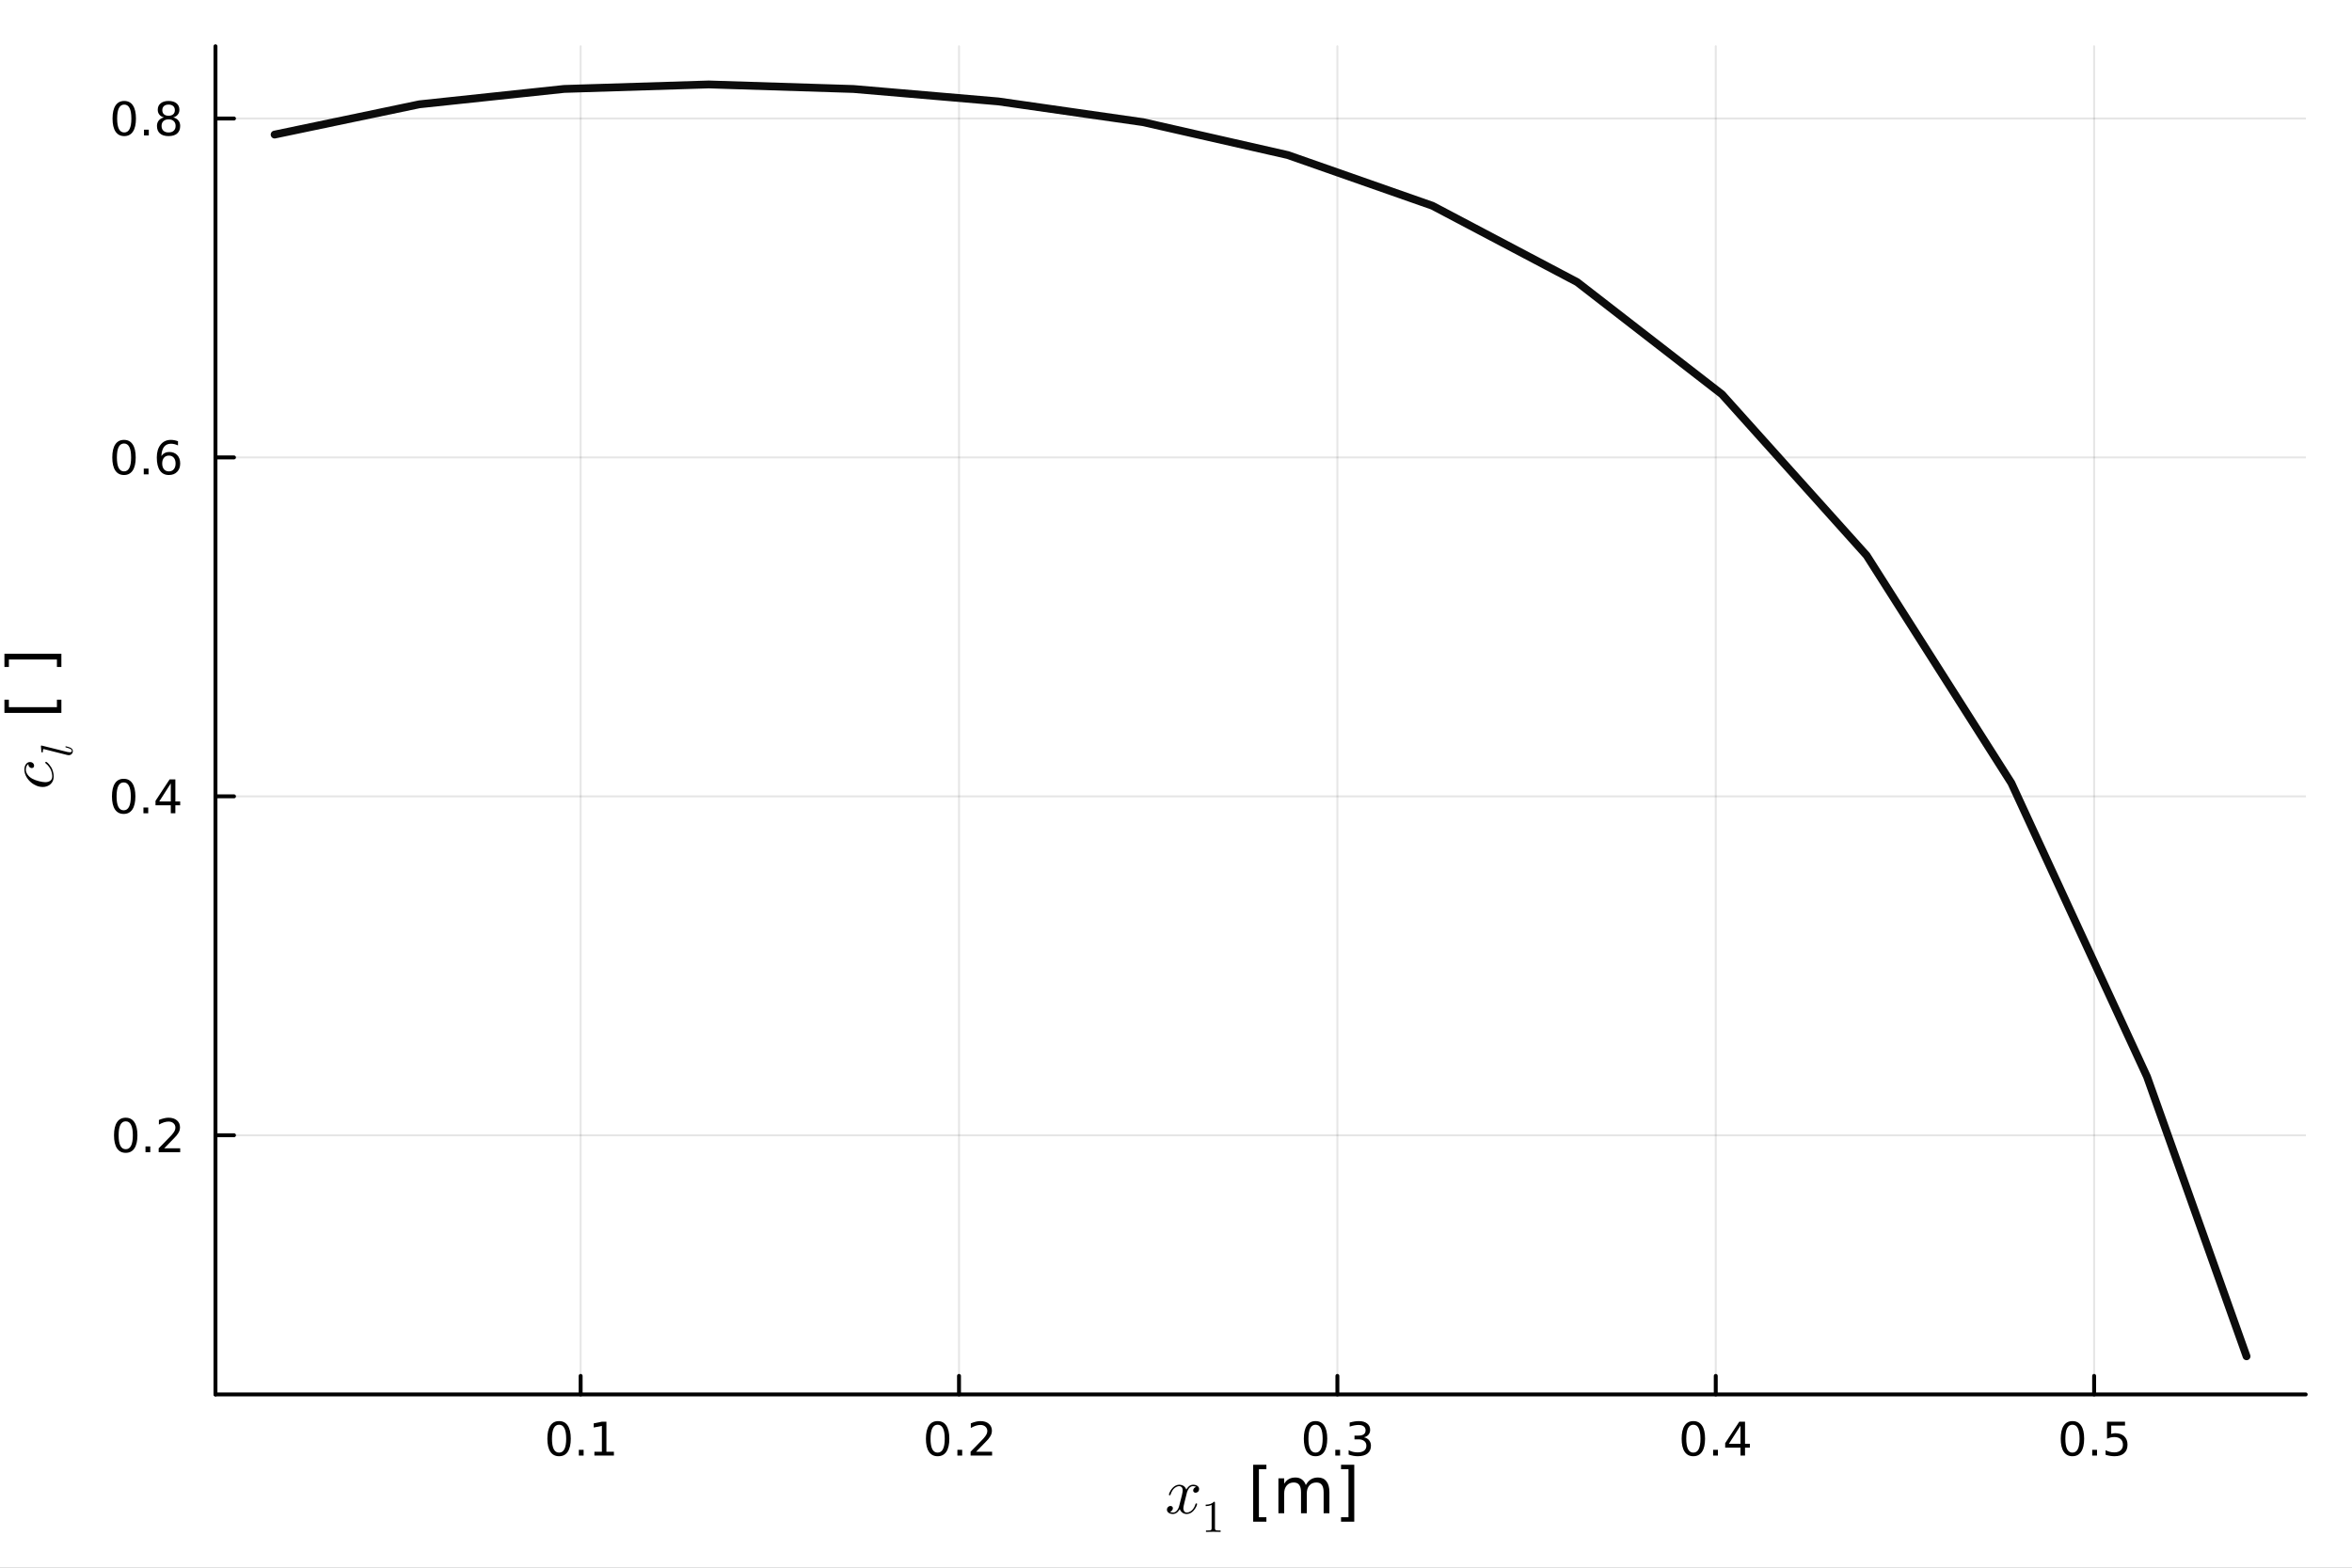 <?xml version="1.0" encoding="utf-8"?>
<svg xmlns="http://www.w3.org/2000/svg" xmlns:xlink="http://www.w3.org/1999/xlink" width="600" height="400" viewBox="0 0 2400 1600">
<rect x="0" y="0" width="2400" height="1600" fill="#808080" stroke="none"/>
<defs>
  <clipPath id="clip050">
    <rect x="0" y="0" width="2400" height="1600"/>
  </clipPath>
</defs>
<path clip-path="url(#clip050)" d="M0 1600 L2400 1600 L2400 0 L0 0  Z" fill="#ffffff" fill-rule="evenodd" fill-opacity="1"/>
<defs>
  <clipPath id="clip051">
    <rect x="480" y="0" width="1681" height="1600"/>
  </clipPath>
</defs>
<path clip-path="url(#clip050)" d="M219.866 1423.18 L2352.76 1423.18 L2352.76 47.244 L219.866 47.244  Z" fill="#ffffff" fill-rule="evenodd" fill-opacity="1"/>
<defs>
  <clipPath id="clip052">
    <rect x="219" y="47" width="2134" height="1377"/>
  </clipPath>
</defs>
<polyline clip-path="url(#clip052)" style="stroke:#000000; stroke-linecap:round; stroke-linejoin:round; stroke-width:2; stroke-opacity:0.1; fill:none" points="592.486,1423.18 592.486,47.244 "/>
<polyline clip-path="url(#clip052)" style="stroke:#000000; stroke-linecap:round; stroke-linejoin:round; stroke-width:2; stroke-opacity:0.1; fill:none" points="978.581,1423.18 978.581,47.244 "/>
<polyline clip-path="url(#clip052)" style="stroke:#000000; stroke-linecap:round; stroke-linejoin:round; stroke-width:2; stroke-opacity:0.1; fill:none" points="1364.68,1423.18 1364.68,47.244 "/>
<polyline clip-path="url(#clip052)" style="stroke:#000000; stroke-linecap:round; stroke-linejoin:round; stroke-width:2; stroke-opacity:0.1; fill:none" points="1750.77,1423.18 1750.77,47.244 "/>
<polyline clip-path="url(#clip052)" style="stroke:#000000; stroke-linecap:round; stroke-linejoin:round; stroke-width:2; stroke-opacity:0.1; fill:none" points="2136.87,1423.18 2136.87,47.244 "/>
<polyline clip-path="url(#clip052)" style="stroke:#000000; stroke-linecap:round; stroke-linejoin:round; stroke-width:2; stroke-opacity:0.1; fill:none" points="219.866,1158.65 2352.76,1158.65 "/>
<polyline clip-path="url(#clip052)" style="stroke:#000000; stroke-linecap:round; stroke-linejoin:round; stroke-width:2; stroke-opacity:0.1; fill:none" points="219.866,812.752 2352.76,812.752 "/>
<polyline clip-path="url(#clip052)" style="stroke:#000000; stroke-linecap:round; stroke-linejoin:round; stroke-width:2; stroke-opacity:0.1; fill:none" points="219.866,466.851 2352.76,466.851 "/>
<polyline clip-path="url(#clip052)" style="stroke:#000000; stroke-linecap:round; stroke-linejoin:round; stroke-width:2; stroke-opacity:0.1; fill:none" points="219.866,120.951 2352.76,120.951 "/>
<polyline clip-path="url(#clip050)" style="stroke:#000000; stroke-linecap:round; stroke-linejoin:round; stroke-width:4; stroke-opacity:1; fill:none" points="219.866,1423.18 2352.76,1423.18 "/>
<polyline clip-path="url(#clip050)" style="stroke:#000000; stroke-linecap:round; stroke-linejoin:round; stroke-width:4; stroke-opacity:1; fill:none" points="592.486,1423.18 592.486,1404.28 "/>
<polyline clip-path="url(#clip050)" style="stroke:#000000; stroke-linecap:round; stroke-linejoin:round; stroke-width:4; stroke-opacity:1; fill:none" points="978.581,1423.18 978.581,1404.28 "/>
<polyline clip-path="url(#clip050)" style="stroke:#000000; stroke-linecap:round; stroke-linejoin:round; stroke-width:4; stroke-opacity:1; fill:none" points="1364.68,1423.18 1364.68,1404.28 "/>
<polyline clip-path="url(#clip050)" style="stroke:#000000; stroke-linecap:round; stroke-linejoin:round; stroke-width:4; stroke-opacity:1; fill:none" points="1750.77,1423.18 1750.77,1404.28 "/>
<polyline clip-path="url(#clip050)" style="stroke:#000000; stroke-linecap:round; stroke-linejoin:round; stroke-width:4; stroke-opacity:1; fill:none" points="2136.87,1423.18 2136.87,1404.28 "/>
<path clip-path="url(#clip050)" d="M570.484 1454.1 Q566.872 1454.1 565.044 1457.66 Q563.238 1461.2 563.238 1468.33 Q563.238 1475.44 565.044 1479.01 Q566.872 1482.55 570.484 1482.55 Q574.118 1482.55 575.923 1479.01 Q577.752 1475.44 577.752 1468.33 Q577.752 1461.2 575.923 1457.66 Q574.118 1454.1 570.484 1454.1 M570.484 1450.39 Q576.294 1450.39 579.349 1455 Q582.428 1459.58 582.428 1468.33 Q582.428 1477.06 579.349 1481.67 Q576.294 1486.25 570.484 1486.25 Q564.673 1486.25 561.595 1481.67 Q558.539 1477.06 558.539 1468.33 Q558.539 1459.58 561.595 1455 Q564.673 1450.39 570.484 1450.39 Z" fill="#000000" fill-rule="nonzero" fill-opacity="1" /><path clip-path="url(#clip050)" d="M590.645 1479.7 L595.53 1479.7 L595.53 1485.58 L590.645 1485.58 L590.645 1479.7 Z" fill="#000000" fill-rule="nonzero" fill-opacity="1" /><path clip-path="url(#clip050)" d="M606.525 1481.64 L614.164 1481.64 L614.164 1455.28 L605.854 1456.95 L605.854 1452.69 L614.118 1451.02 L618.793 1451.02 L618.793 1481.64 L626.432 1481.64 L626.432 1485.58 L606.525 1485.58 L606.525 1481.64 Z" fill="#000000" fill-rule="nonzero" fill-opacity="1" /><path clip-path="url(#clip050)" d="M956.764 1454.1 Q953.153 1454.1 951.324 1457.66 Q949.519 1461.2 949.519 1468.33 Q949.519 1475.44 951.324 1479.01 Q953.153 1482.55 956.764 1482.55 Q960.398 1482.55 962.204 1479.01 Q964.033 1475.44 964.033 1468.33 Q964.033 1461.2 962.204 1457.66 Q960.398 1454.1 956.764 1454.1 M956.764 1450.39 Q962.574 1450.39 965.63 1455 Q968.708 1459.58 968.708 1468.33 Q968.708 1477.06 965.63 1481.67 Q962.574 1486.25 956.764 1486.25 Q950.954 1486.25 947.875 1481.67 Q944.82 1477.06 944.82 1468.33 Q944.82 1459.58 947.875 1455 Q950.954 1450.39 956.764 1450.39 Z" fill="#000000" fill-rule="nonzero" fill-opacity="1" /><path clip-path="url(#clip050)" d="M976.926 1479.7 L981.81 1479.7 L981.81 1485.58 L976.926 1485.58 L976.926 1479.7 Z" fill="#000000" fill-rule="nonzero" fill-opacity="1" /><path clip-path="url(#clip050)" d="M996.023 1481.64 L1012.34 1481.64 L1012.34 1485.58 L990.398 1485.58 L990.398 1481.64 Q993.06 1478.89 997.643 1474.26 Q1002.25 1469.61 1003.43 1468.27 Q1005.68 1465.74 1006.56 1464.01 Q1007.46 1462.25 1007.46 1460.56 Q1007.46 1457.8 1005.51 1456.07 Q1003.59 1454.33 1000.49 1454.33 Q998.292 1454.33 995.838 1455.09 Q993.407 1455.86 990.63 1457.41 L990.63 1452.69 Q993.454 1451.55 995.907 1450.97 Q998.361 1450.39 1000.4 1450.39 Q1005.77 1450.39 1008.96 1453.08 Q1012.16 1455.77 1012.16 1460.26 Q1012.16 1462.39 1011.35 1464.31 Q1010.56 1466.2 1008.45 1468.8 Q1007.87 1469.47 1004.77 1472.69 Q1001.67 1475.88 996.023 1481.64 Z" fill="#000000" fill-rule="nonzero" fill-opacity="1" /><path clip-path="url(#clip050)" d="M1342.38 1454.1 Q1338.77 1454.1 1336.95 1457.66 Q1335.14 1461.2 1335.14 1468.33 Q1335.14 1475.44 1336.95 1479.01 Q1338.77 1482.55 1342.38 1482.55 Q1346.02 1482.55 1347.82 1479.01 Q1349.65 1475.44 1349.65 1468.33 Q1349.65 1461.2 1347.82 1457.66 Q1346.02 1454.1 1342.38 1454.1 M1342.38 1450.39 Q1348.2 1450.39 1351.25 1455 Q1354.33 1459.58 1354.33 1468.33 Q1354.33 1477.06 1351.25 1481.67 Q1348.2 1486.25 1342.38 1486.25 Q1336.57 1486.25 1333.5 1481.67 Q1330.44 1477.06 1330.44 1468.33 Q1330.44 1459.58 1333.5 1455 Q1336.57 1450.39 1342.38 1450.39 Z" fill="#000000" fill-rule="nonzero" fill-opacity="1" /><path clip-path="url(#clip050)" d="M1362.55 1479.7 L1367.43 1479.7 L1367.43 1485.58 L1362.55 1485.58 L1362.55 1479.7 Z" fill="#000000" fill-rule="nonzero" fill-opacity="1" /><path clip-path="url(#clip050)" d="M1391.78 1466.95 Q1395.14 1467.66 1397.01 1469.93 Q1398.91 1472.2 1398.91 1475.53 Q1398.91 1480.65 1395.39 1483.45 Q1391.88 1486.25 1385.39 1486.25 Q1383.22 1486.25 1380.9 1485.81 Q1378.61 1485.39 1376.16 1484.54 L1376.16 1480.02 Q1378.1 1481.16 1380.42 1481.74 Q1382.73 1482.32 1385.26 1482.32 Q1389.65 1482.32 1391.94 1480.58 Q1394.26 1478.84 1394.26 1475.53 Q1394.26 1472.48 1392.11 1470.77 Q1389.98 1469.03 1386.16 1469.03 L1382.13 1469.03 L1382.13 1465.19 L1386.34 1465.19 Q1389.79 1465.19 1391.62 1463.82 Q1393.45 1462.43 1393.45 1459.84 Q1393.45 1457.18 1391.55 1455.77 Q1389.68 1454.33 1386.16 1454.33 Q1384.24 1454.33 1382.04 1454.75 Q1379.84 1455.16 1377.2 1456.04 L1377.2 1451.88 Q1379.86 1451.14 1382.18 1450.77 Q1384.51 1450.39 1386.57 1450.39 Q1391.9 1450.39 1395 1452.83 Q1398.1 1455.23 1398.1 1459.35 Q1398.1 1462.22 1396.46 1464.21 Q1394.82 1466.18 1391.78 1466.95 Z" fill="#000000" fill-rule="nonzero" fill-opacity="1" /><path clip-path="url(#clip050)" d="M1727.91 1454.1 Q1724.3 1454.1 1722.47 1457.66 Q1720.67 1461.2 1720.67 1468.33 Q1720.67 1475.44 1722.47 1479.01 Q1724.3 1482.55 1727.91 1482.55 Q1731.55 1482.55 1733.35 1479.01 Q1735.18 1475.44 1735.18 1468.33 Q1735.18 1461.2 1733.35 1457.66 Q1731.55 1454.1 1727.91 1454.1 M1727.91 1450.39 Q1733.72 1450.39 1736.78 1455 Q1739.86 1459.58 1739.86 1468.33 Q1739.86 1477.06 1736.78 1481.67 Q1733.72 1486.25 1727.91 1486.25 Q1722.1 1486.25 1719.02 1481.67 Q1715.97 1477.06 1715.97 1468.33 Q1715.97 1459.58 1719.02 1455 Q1722.1 1450.39 1727.91 1450.39 Z" fill="#000000" fill-rule="nonzero" fill-opacity="1" /><path clip-path="url(#clip050)" d="M1748.08 1479.7 L1752.96 1479.7 L1752.96 1485.58 L1748.08 1485.58 L1748.08 1479.7 Z" fill="#000000" fill-rule="nonzero" fill-opacity="1" /><path clip-path="url(#clip050)" d="M1775.99 1455.09 L1764.19 1473.54 L1775.99 1473.54 L1775.99 1455.09 M1774.76 1451.02 L1780.64 1451.02 L1780.64 1473.54 L1785.57 1473.54 L1785.57 1477.43 L1780.64 1477.43 L1780.64 1485.58 L1775.99 1485.58 L1775.99 1477.43 L1760.39 1477.43 L1760.39 1472.92 L1774.76 1451.02 Z" fill="#000000" fill-rule="nonzero" fill-opacity="1" /><path clip-path="url(#clip050)" d="M2114.75 1454.1 Q2111.14 1454.1 2109.31 1457.66 Q2107.5 1461.2 2107.5 1468.33 Q2107.5 1475.44 2109.31 1479.01 Q2111.14 1482.55 2114.75 1482.55 Q2118.38 1482.55 2120.19 1479.01 Q2122.02 1475.44 2122.02 1468.33 Q2122.02 1461.2 2120.19 1457.66 Q2118.38 1454.1 2114.75 1454.1 M2114.75 1450.39 Q2120.56 1450.39 2123.61 1455 Q2126.69 1459.58 2126.69 1468.33 Q2126.69 1477.06 2123.61 1481.67 Q2120.56 1486.25 2114.75 1486.25 Q2108.94 1486.25 2105.86 1481.67 Q2102.8 1477.06 2102.8 1468.33 Q2102.8 1459.58 2105.86 1455 Q2108.94 1450.39 2114.75 1450.39 Z" fill="#000000" fill-rule="nonzero" fill-opacity="1" /><path clip-path="url(#clip050)" d="M2134.91 1479.7 L2139.8 1479.7 L2139.8 1485.58 L2134.91 1485.58 L2134.91 1479.7 Z" fill="#000000" fill-rule="nonzero" fill-opacity="1" /><path clip-path="url(#clip050)" d="M2150.03 1451.02 L2168.38 1451.02 L2168.38 1454.96 L2154.31 1454.96 L2154.31 1463.43 Q2155.33 1463.08 2156.35 1462.92 Q2157.36 1462.73 2158.38 1462.73 Q2164.17 1462.73 2167.55 1465.9 Q2170.93 1469.08 2170.93 1474.49 Q2170.93 1480.07 2167.46 1483.17 Q2163.99 1486.25 2157.67 1486.25 Q2155.49 1486.25 2153.22 1485.88 Q2150.98 1485.51 2148.57 1484.77 L2148.57 1480.07 Q2150.65 1481.2 2152.87 1481.76 Q2155.1 1482.32 2157.57 1482.32 Q2161.58 1482.32 2163.92 1480.21 Q2166.25 1478.1 2166.25 1474.49 Q2166.25 1470.88 2163.92 1468.77 Q2161.58 1466.67 2157.57 1466.67 Q2155.7 1466.67 2153.82 1467.08 Q2151.97 1467.5 2150.03 1468.38 L2150.03 1451.02 Z" fill="#000000" fill-rule="nonzero" fill-opacity="1" /><path clip-path="url(#clip050)" d="M1223.57 1519.67 Q1223.57 1521.47 1222.44 1522.5 Q1221.31 1523.5 1220.03 1523.5 Q1218.8 1523.5 1218.16 1522.79 Q1217.51 1522.08 1217.51 1521.18 Q1217.51 1519.96 1218.42 1518.89 Q1219.32 1517.83 1220.67 1517.6 Q1219.35 1516.77 1217.39 1516.77 Q1216.1 1516.77 1214.97 1517.44 Q1213.88 1518.12 1213.2 1518.99 Q1212.55 1519.86 1211.98 1521.11 Q1211.43 1522.34 1211.2 1523.08 Q1211.01 1523.79 1210.85 1524.56 L1208.59 1533.58 Q1207.5 1537.86 1207.5 1539.38 Q1207.5 1541.24 1208.4 1542.5 Q1209.3 1543.72 1211.11 1543.72 Q1211.81 1543.72 1212.62 1543.53 Q1213.42 1543.3 1214.46 1542.72 Q1215.52 1542.11 1216.45 1541.21 Q1217.42 1540.28 1218.35 1538.7 Q1219.29 1537.12 1219.9 1535.09 Q1220.09 1534.38 1220.74 1534.38 Q1221.54 1534.38 1221.54 1535.03 Q1221.54 1535.58 1221.09 1536.73 Q1220.67 1537.86 1219.74 1539.34 Q1218.84 1540.79 1217.64 1542.11 Q1216.45 1543.4 1214.68 1544.3 Q1212.91 1545.2 1210.98 1545.2 Q1208.21 1545.2 1206.37 1543.72 Q1204.54 1542.24 1203.86 1540.18 Q1203.7 1540.47 1203.47 1540.86 Q1203.25 1541.24 1202.57 1542.11 Q1201.93 1542.95 1201.19 1543.59 Q1200.45 1544.21 1199.29 1544.69 Q1198.16 1545.2 1196.94 1545.2 Q1195.39 1545.2 1194 1544.75 Q1192.65 1544.3 1191.69 1543.27 Q1190.72 1542.24 1190.72 1540.82 Q1190.72 1539.25 1191.78 1538.15 Q1192.88 1537.02 1194.36 1537.02 Q1195.29 1537.02 1196.03 1537.57 Q1196.81 1538.12 1196.81 1539.31 Q1196.81 1540.63 1195.9 1541.63 Q1195 1542.63 1193.71 1542.89 Q1195.03 1543.72 1197 1543.72 Q1199.13 1543.72 1200.8 1541.86 Q1202.47 1539.99 1203.28 1536.86 Q1205.28 1529.36 1206.05 1526.01 Q1206.82 1522.63 1206.82 1521.18 Q1206.82 1519.83 1206.47 1518.89 Q1206.11 1517.96 1205.5 1517.54 Q1204.92 1517.09 1204.37 1516.93 Q1203.86 1516.77 1203.28 1516.77 Q1202.31 1516.77 1201.22 1517.15 Q1200.16 1517.54 1198.87 1518.44 Q1197.61 1519.31 1196.42 1521.11 Q1195.23 1522.92 1194.42 1525.4 Q1194.26 1526.14 1193.55 1526.14 Q1192.78 1526.11 1192.78 1525.46 Q1192.78 1524.91 1193.2 1523.79 Q1193.65 1522.63 1194.55 1521.18 Q1195.49 1519.73 1196.68 1518.44 Q1197.9 1517.12 1199.67 1516.22 Q1201.48 1515.32 1203.41 1515.32 Q1204.28 1515.32 1205.12 1515.51 Q1205.98 1515.67 1207.02 1516.15 Q1208.08 1516.64 1209.01 1517.7 Q1209.95 1518.76 1210.53 1520.31 Q1210.91 1519.57 1211.43 1518.86 Q1211.98 1518.15 1212.81 1517.28 Q1213.68 1516.38 1214.87 1515.87 Q1216.1 1515.32 1217.45 1515.32 Q1218.77 1515.32 1220.06 1515.67 Q1221.35 1515.99 1222.44 1517.06 Q1223.57 1518.09 1223.57 1519.67 Z" fill="#000000" fill-rule="nonzero" fill-opacity="1" /><path clip-path="url(#clip050)" d="M1230.29 1537.12 L1230.29 1535.68 Q1235.84 1535.68 1238.7 1532.72 Q1239.49 1532.72 1239.62 1532.91 Q1239.76 1533.09 1239.76 1533.92 L1239.76 1559.82 Q1239.76 1561.2 1240.44 1561.63 Q1241.11 1562.05 1244.07 1562.05 L1245.53 1562.05 L1245.53 1563.47 Q1243.91 1563.34 1238.05 1563.34 Q1232.18 1563.34 1230.58 1563.47 L1230.58 1562.05 L1232.05 1562.05 Q1234.96 1562.05 1235.66 1561.65 Q1236.35 1561.22 1236.35 1559.82 L1236.35 1535.9 Q1233.94 1537.12 1230.29 1537.12 Z" fill="#000000" fill-rule="nonzero" fill-opacity="1" /><path clip-path="url(#clip050)" d="M1278.75 1494.94 L1292.24 1494.94 L1292.24 1499.49 L1284.6 1499.49 L1284.6 1548.51 L1292.24 1548.51 L1292.24 1553.06 L1278.75 1553.06 L1278.75 1494.94 Z" fill="#000000" fill-rule="nonzero" fill-opacity="1" /><path clip-path="url(#clip050)" d="M1332.47 1515.66 Q1334.67 1511.71 1337.72 1509.83 Q1340.78 1507.96 1344.92 1507.96 Q1350.49 1507.96 1353.51 1511.87 Q1356.54 1515.75 1356.54 1522.95 L1356.54 1544.46 L1350.65 1544.46 L1350.65 1523.14 Q1350.65 1518.01 1348.83 1515.53 Q1347.02 1513.05 1343.29 1513.05 Q1338.74 1513.05 1336.1 1516.07 Q1333.46 1519.1 1333.46 1524.32 L1333.46 1544.46 L1327.57 1544.46 L1327.57 1523.14 Q1327.57 1517.98 1325.76 1515.53 Q1323.94 1513.05 1320.16 1513.05 Q1315.67 1513.05 1313.03 1516.1 Q1310.38 1519.13 1310.38 1524.32 L1310.38 1544.46 L1304.5 1544.46 L1304.5 1508.82 L1310.38 1508.82 L1310.38 1514.35 Q1312.39 1511.08 1315.19 1509.52 Q1317.99 1507.96 1321.84 1507.96 Q1325.73 1507.96 1328.43 1509.93 Q1331.17 1511.9 1332.47 1515.66 Z" fill="#000000" fill-rule="nonzero" fill-opacity="1" /><path clip-path="url(#clip050)" d="M1381.9 1494.94 L1381.9 1553.06 L1368.41 1553.06 L1368.41 1548.51 L1376.01 1548.51 L1376.01 1499.49 L1368.41 1499.49 L1368.41 1494.94 L1381.9 1494.94 Z" fill="#000000" fill-rule="nonzero" fill-opacity="1" /><polyline clip-path="url(#clip050)" style="stroke:#000000; stroke-linecap:round; stroke-linejoin:round; stroke-width:4; stroke-opacity:1; fill:none" points="219.866,1423.18 219.866,47.244 "/>
<polyline clip-path="url(#clip050)" style="stroke:#000000; stroke-linecap:round; stroke-linejoin:round; stroke-width:4; stroke-opacity:1; fill:none" points="219.866,1158.65 238.764,1158.65 "/>
<polyline clip-path="url(#clip050)" style="stroke:#000000; stroke-linecap:round; stroke-linejoin:round; stroke-width:4; stroke-opacity:1; fill:none" points="219.866,812.752 238.764,812.752 "/>
<polyline clip-path="url(#clip050)" style="stroke:#000000; stroke-linecap:round; stroke-linejoin:round; stroke-width:4; stroke-opacity:1; fill:none" points="219.866,466.851 238.764,466.851 "/>
<polyline clip-path="url(#clip050)" style="stroke:#000000; stroke-linecap:round; stroke-linejoin:round; stroke-width:4; stroke-opacity:1; fill:none" points="219.866,120.951 238.764,120.951 "/>
<path clip-path="url(#clip050)" d="M128.288 1144.45 Q124.677 1144.45 122.848 1148.02 Q121.043 1151.56 121.043 1158.69 Q121.043 1165.79 122.848 1169.36 Q124.677 1172.9 128.288 1172.9 Q131.922 1172.9 133.728 1169.36 Q135.556 1165.79 135.556 1158.69 Q135.556 1151.56 133.728 1148.02 Q131.922 1144.45 128.288 1144.45 M128.288 1140.75 Q134.098 1140.75 137.154 1145.35 Q140.232 1149.94 140.232 1158.69 Q140.232 1167.41 137.154 1172.02 Q134.098 1176.6 128.288 1176.6 Q122.478 1176.6 119.399 1172.02 Q116.343 1167.41 116.343 1158.69 Q116.343 1149.94 119.399 1145.35 Q122.478 1140.75 128.288 1140.75 Z" fill="#000000" fill-rule="nonzero" fill-opacity="1" /><path clip-path="url(#clip050)" d="M148.45 1170.05 L153.334 1170.05 L153.334 1175.93 L148.45 1175.93 L148.45 1170.05 Z" fill="#000000" fill-rule="nonzero" fill-opacity="1" /><path clip-path="url(#clip050)" d="M167.547 1172 L183.866 1172 L183.866 1175.93 L161.922 1175.93 L161.922 1172 Q164.584 1169.24 169.167 1164.61 Q173.774 1159.96 174.954 1158.62 Q177.2 1156.09 178.079 1154.36 Q178.982 1152.6 178.982 1150.91 Q178.982 1148.15 177.038 1146.42 Q175.116 1144.68 172.014 1144.68 Q169.815 1144.68 167.362 1145.45 Q164.931 1146.21 162.153 1147.76 L162.153 1143.04 Q164.977 1141.9 167.431 1141.33 Q169.885 1140.75 171.922 1140.75 Q177.292 1140.75 180.487 1143.43 Q183.681 1146.12 183.681 1150.61 Q183.681 1152.74 182.871 1154.66 Q182.084 1156.56 179.977 1159.15 Q179.399 1159.82 176.297 1163.04 Q173.195 1166.23 167.547 1172 Z" fill="#000000" fill-rule="nonzero" fill-opacity="1" /><path clip-path="url(#clip050)" d="M126.205 798.55 Q122.593 798.55 120.765 802.115 Q118.959 805.657 118.959 812.786 Q118.959 819.893 120.765 823.458 Q122.593 826.999 126.205 826.999 Q129.839 826.999 131.644 823.458 Q133.473 819.893 133.473 812.786 Q133.473 805.657 131.644 802.115 Q129.839 798.55 126.205 798.55 M126.205 794.847 Q132.015 794.847 135.07 799.453 Q138.149 804.036 138.149 812.786 Q138.149 821.513 135.07 826.12 Q132.015 830.703 126.205 830.703 Q120.394 830.703 117.316 826.12 Q114.26 821.513 114.26 812.786 Q114.26 804.036 117.316 799.453 Q120.394 794.847 126.205 794.847 Z" fill="#000000" fill-rule="nonzero" fill-opacity="1" /><path clip-path="url(#clip050)" d="M146.366 824.152 L151.251 824.152 L151.251 830.032 L146.366 830.032 L146.366 824.152 Z" fill="#000000" fill-rule="nonzero" fill-opacity="1" /><path clip-path="url(#clip050)" d="M174.283 799.546 L162.477 817.995 L174.283 817.995 L174.283 799.546 M173.056 795.472 L178.936 795.472 L178.936 817.995 L183.866 817.995 L183.866 821.884 L178.936 821.884 L178.936 830.032 L174.283 830.032 L174.283 821.884 L158.681 821.884 L158.681 817.37 L173.056 795.472 Z" fill="#000000" fill-rule="nonzero" fill-opacity="1" /><path clip-path="url(#clip050)" d="M126.529 452.65 Q122.918 452.65 121.089 456.215 Q119.283 459.756 119.283 466.886 Q119.283 473.992 121.089 477.557 Q122.918 481.099 126.529 481.099 Q130.163 481.099 131.968 477.557 Q133.797 473.992 133.797 466.886 Q133.797 459.756 131.968 456.215 Q130.163 452.65 126.529 452.65 M126.529 448.946 Q132.339 448.946 135.394 453.553 Q138.473 458.136 138.473 466.886 Q138.473 475.613 135.394 480.219 Q132.339 484.802 126.529 484.802 Q120.718 484.802 117.64 480.219 Q114.584 475.613 114.584 466.886 Q114.584 458.136 117.64 453.553 Q120.718 448.946 126.529 448.946 Z" fill="#000000" fill-rule="nonzero" fill-opacity="1" /><path clip-path="url(#clip050)" d="M146.691 478.252 L151.575 478.252 L151.575 484.131 L146.691 484.131 L146.691 478.252 Z" fill="#000000" fill-rule="nonzero" fill-opacity="1" /><path clip-path="url(#clip050)" d="M172.339 464.988 Q169.19 464.988 167.339 467.141 Q165.51 469.293 165.51 473.043 Q165.51 476.77 167.339 478.946 Q169.19 481.099 172.339 481.099 Q175.487 481.099 177.315 478.946 Q179.167 476.77 179.167 473.043 Q179.167 469.293 177.315 467.141 Q175.487 464.988 172.339 464.988 M181.621 450.335 L181.621 454.594 Q179.862 453.761 178.056 453.321 Q176.274 452.881 174.514 452.881 Q169.885 452.881 167.431 456.006 Q165.001 459.131 164.653 465.451 Q166.019 463.437 168.079 462.372 Q170.139 461.284 172.616 461.284 Q177.825 461.284 180.834 464.455 Q183.866 467.604 183.866 473.043 Q183.866 478.367 180.718 481.585 Q177.57 484.802 172.339 484.802 Q166.343 484.802 163.172 480.219 Q160.001 475.613 160.001 466.886 Q160.001 458.692 163.89 453.83 Q167.778 448.946 174.329 448.946 Q176.089 448.946 177.871 449.293 Q179.676 449.641 181.621 450.335 Z" fill="#000000" fill-rule="nonzero" fill-opacity="1" /><path clip-path="url(#clip050)" d="M126.783 106.749 Q123.172 106.749 121.343 110.314 Q119.538 113.856 119.538 120.985 Q119.538 128.092 121.343 131.657 Q123.172 135.198 126.783 135.198 Q130.417 135.198 132.223 131.657 Q134.052 128.092 134.052 120.985 Q134.052 113.856 132.223 110.314 Q130.417 106.749 126.783 106.749 M126.783 103.046 Q132.593 103.046 135.649 107.652 Q138.728 112.236 138.728 120.985 Q138.728 129.712 135.649 134.319 Q132.593 138.902 126.783 138.902 Q120.973 138.902 117.894 134.319 Q114.839 129.712 114.839 120.985 Q114.839 112.236 117.894 107.652 Q120.973 103.046 126.783 103.046 Z" fill="#000000" fill-rule="nonzero" fill-opacity="1" /><path clip-path="url(#clip050)" d="M146.945 132.351 L151.829 132.351 L151.829 138.231 L146.945 138.231 L146.945 132.351 Z" fill="#000000" fill-rule="nonzero" fill-opacity="1" /><path clip-path="url(#clip050)" d="M172.014 121.819 Q168.681 121.819 166.76 123.601 Q164.862 125.384 164.862 128.509 Q164.862 131.634 166.76 133.416 Q168.681 135.198 172.014 135.198 Q175.348 135.198 177.269 133.416 Q179.19 131.61 179.19 128.509 Q179.19 125.384 177.269 123.601 Q175.371 121.819 172.014 121.819 M167.339 119.828 Q164.329 119.087 162.64 117.027 Q160.973 114.967 160.973 112.004 Q160.973 107.861 163.913 105.453 Q166.876 103.046 172.014 103.046 Q177.176 103.046 180.116 105.453 Q183.056 107.861 183.056 112.004 Q183.056 114.967 181.366 117.027 Q179.7 119.087 176.714 119.828 Q180.093 120.615 181.968 122.907 Q183.866 125.198 183.866 128.509 Q183.866 133.532 180.788 136.217 Q177.732 138.902 172.014 138.902 Q166.297 138.902 163.218 136.217 Q160.163 133.532 160.163 128.509 Q160.163 125.198 162.061 122.907 Q163.959 120.615 167.339 119.828 M165.626 112.444 Q165.626 115.129 167.292 116.634 Q168.982 118.138 172.014 118.138 Q175.024 118.138 176.714 116.634 Q178.426 115.129 178.426 112.444 Q178.426 109.759 176.714 108.254 Q175.024 106.749 172.014 106.749 Q168.982 106.749 167.292 108.254 Q165.626 109.759 165.626 112.444 Z" fill="#000000" fill-rule="nonzero" fill-opacity="1" /><path clip-path="url(#clip050)" d="M46.41 777.792 Q46.7 777.534 46.989 777.534 Q47.279 777.534 48.117 778.178 Q48.954 778.79 50.081 780.111 Q51.208 781.431 52.271 783.138 Q53.334 784.845 54.042 787.357 Q54.783 789.869 54.783 792.51 Q54.783 797.438 51.531 800.336 Q48.278 803.202 43.608 803.202 Q39.067 803.202 34.719 800.658 Q30.339 798.114 27.634 793.992 Q24.896 789.869 24.896 785.521 Q24.896 782.075 26.506 779.918 Q28.117 777.76 30.564 777.76 Q32.465 777.76 33.624 778.855 Q34.783 779.95 34.783 781.431 Q34.783 782.462 34.204 783.17 Q33.592 783.879 32.465 783.879 Q31.015 783.879 29.888 782.687 Q29.437 782.236 29.244 781.721 Q29.019 781.174 29.019 780.852 Q28.986 780.53 28.986 779.789 Q27.73 780.465 27.054 782.075 Q26.346 783.653 26.346 785.457 Q26.346 788.13 28.213 790.674 Q30.049 793.219 32.948 794.764 Q35.782 796.31 39.807 797.309 Q43.801 798.307 46.12 798.307 Q49.308 798.307 51.305 796.826 Q53.302 795.344 53.302 792.381 Q53.302 791.802 53.27 791.19 Q53.237 790.546 52.883 788.935 Q52.529 787.293 51.917 785.843 Q51.305 784.394 49.985 782.558 Q48.632 780.691 46.796 779.209 Q46.12 778.694 46.12 778.34 Q46.12 778.05 46.41 777.792 Z" fill="#000000" fill-rule="nonzero" fill-opacity="1" /><path clip-path="url(#clip050)" d="M42.276 760.866 L68.968 767.517 Q70.027 767.787 71.177 767.787 Q73.296 767.787 73.296 766.39 Q73.296 765.736 72.868 765.195 Q72.417 764.654 71.538 764.248 Q70.636 763.82 69.779 763.549 Q68.923 763.256 67.593 762.895 Q67.074 762.782 66.916 762.67 Q66.758 762.557 66.758 762.241 Q66.758 761.678 67.209 761.678 Q69.982 762.241 71.741 763.076 Q74.333 764.293 74.333 766.547 Q74.333 768.238 73.161 769.501 Q71.966 770.741 70.072 770.741 Q69.351 770.741 68.494 770.515 L45.409 764.699 L44.507 764.541 Q44.259 764.541 44.124 764.631 Q43.989 764.721 43.854 765.262 Q43.718 765.781 43.718 766.818 Q43.718 767.246 43.696 767.449 Q43.673 767.629 43.56 767.81 Q43.448 767.968 43.2 767.968 Q42.794 767.968 42.569 767.81 Q42.343 767.629 42.298 767.494 Q42.253 767.359 42.23 767.088 Q42.208 766.705 42.095 765.42 Q41.96 764.135 41.87 763.03 Q41.779 761.926 41.779 761.452 Q41.779 761.182 41.915 761.047 Q42.028 760.889 42.163 760.866 L42.276 760.866 Z" fill="#000000" fill-rule="nonzero" fill-opacity="1" /><path clip-path="url(#clip050)" d="M4.517 727.6 L4.517 714.105 L9.069 714.105 L9.069 721.744 L58.085 721.744 L58.085 714.105 L62.636 714.105 L62.636 727.6 L4.517 727.6 Z" fill="#000000" fill-rule="nonzero" fill-opacity="1" /><path clip-path="url(#clip050)" d="M4.517 667.222 L62.636 667.222 L62.636 680.717 L58.085 680.717 L58.085 673.11 L9.069 673.11 L9.069 680.717 L4.517 680.717 L4.517 667.222 Z" fill="#000000" fill-rule="nonzero" fill-opacity="1" /><polyline clip-path="url(#clip052)" style="stroke:#0c0c0c; stroke-linecap:round; stroke-linejoin:round; stroke-width:8; stroke-opacity:1; fill:none" points="280.231,137.344 427.913,106.457 575.594,90.769 723.276,86.186 870.957,90.829 1018.64,103.5 1166.32,124.664 1314,158.22 1461.68,210.002 1609.36,287.927 1757.05,402.38 1904.73,566.883 2052.41,799.164 2190.86,1098.97 2292.39,1384.24 "/>
</svg>
